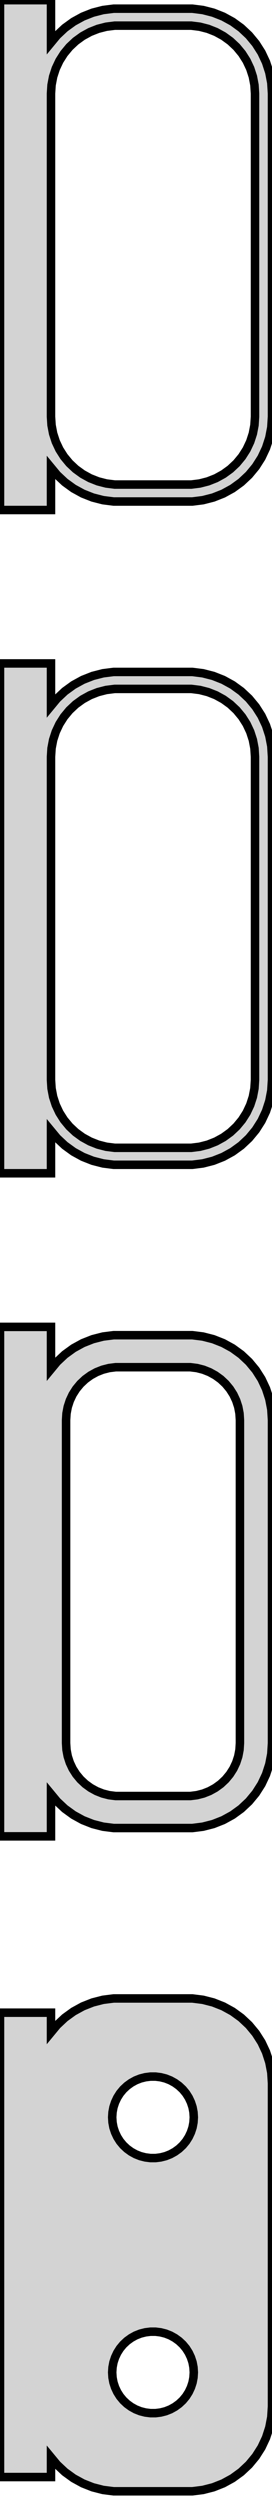 <?xml version="1.0" standalone="no"?>
<!DOCTYPE svg PUBLIC "-//W3C//DTD SVG 1.1//EN" "http://www.w3.org/Graphics/SVG/1.1/DTD/svg11.dtd">
<svg width="16mm" height="147mm" viewBox="-9 -288 16 147" xmlns="http://www.w3.org/2000/svg" version="1.1">
<title>OpenSCAD Model</title>
<path d="
M -6,-260.507 L -5.645,-260.077 L -5.187,-259.647 L -4.679,-259.278 L -4.129,-258.976 L -3.545,-258.745
 L -2.937,-258.589 L -2.314,-258.51 L 2.314,-258.51 L 2.937,-258.589 L 3.545,-258.745 L 4.129,-258.976
 L 4.679,-259.278 L 5.187,-259.647 L 5.645,-260.077 L 6.045,-260.561 L 6.382,-261.091 L 6.649,-261.659
 L 6.843,-262.257 L 6.961,-262.873 L 7,-263.5 L 7,-282.5 L 6.961,-283.127 L 6.843,-283.743
 L 6.649,-284.341 L 6.382,-284.909 L 6.045,-285.439 L 5.645,-285.923 L 5.187,-286.353 L 4.679,-286.722
 L 4.129,-287.024 L 3.545,-287.255 L 2.937,-287.411 L 2.314,-287.49 L -2.314,-287.49 L -2.937,-287.411
 L -3.545,-287.255 L -4.129,-287.024 L -4.679,-286.722 L -5.187,-286.353 L -5.645,-285.923 L -6,-285.493
 L -6,-287.99 L -9,-287.99 L -9,-258.01 L -6,-258.01 z
M -2.251,-259.508 L -2.75,-259.571 L -3.236,-259.696 L -3.703,-259.881 L -4.143,-260.123 L -4.55,-260.418
 L -4.916,-260.762 L -5.236,-261.149 L -5.505,-261.573 L -5.719,-262.028 L -5.874,-262.505 L -5.968,-262.999
 L -6,-263.5 L -6,-282.5 L -5.968,-283.001 L -5.874,-283.495 L -5.719,-283.972 L -5.505,-284.427
 L -5.236,-284.851 L -4.916,-285.238 L -4.55,-285.582 L -4.143,-285.877 L -3.703,-286.119 L -3.236,-286.304
 L -2.75,-286.429 L -2.251,-286.492 L 2.251,-286.492 L 2.75,-286.429 L 3.236,-286.304 L 3.703,-286.119
 L 4.143,-285.877 L 4.55,-285.582 L 4.916,-285.238 L 5.236,-284.851 L 5.505,-284.427 L 5.719,-283.972
 L 5.874,-283.495 L 5.968,-283.001 L 6,-282.5 L 6,-263.5 L 5.968,-262.999 L 5.874,-262.505
 L 5.719,-262.028 L 5.505,-261.573 L 5.236,-261.149 L 4.916,-260.762 L 4.55,-260.418 L 4.143,-260.123
 L 3.703,-259.881 L 3.236,-259.696 L 2.75,-259.571 L 2.251,-259.508 z
M -6,-221.507 L -5.645,-221.077 L -5.187,-220.647 L -4.679,-220.278 L -4.129,-219.976 L -3.545,-219.745
 L -2.937,-219.589 L -2.314,-219.51 L 2.314,-219.51 L 2.937,-219.589 L 3.545,-219.745 L 4.129,-219.976
 L 4.679,-220.278 L 5.187,-220.647 L 5.645,-221.077 L 6.045,-221.561 L 6.382,-222.091 L 6.649,-222.659
 L 6.843,-223.257 L 6.961,-223.873 L 7,-224.5 L 7,-243.5 L 6.961,-244.127 L 6.843,-244.743
 L 6.649,-245.341 L 6.382,-245.909 L 6.045,-246.439 L 5.645,-246.923 L 5.187,-247.353 L 4.679,-247.722
 L 4.129,-248.024 L 3.545,-248.255 L 2.937,-248.411 L 2.314,-248.49 L -2.314,-248.49 L -2.937,-248.411
 L -3.545,-248.255 L -4.129,-248.024 L -4.679,-247.722 L -5.187,-247.353 L -5.645,-246.923 L -6,-246.493
 L -6,-248.99 L -9,-248.99 L -9,-219.01 L -6,-219.01 z
M -2.251,-220.508 L -2.75,-220.571 L -3.236,-220.696 L -3.703,-220.881 L -4.143,-221.123 L -4.55,-221.418
 L -4.916,-221.762 L -5.236,-222.149 L -5.505,-222.573 L -5.719,-223.028 L -5.874,-223.505 L -5.968,-223.999
 L -6,-224.5 L -6,-243.5 L -5.968,-244.001 L -5.874,-244.495 L -5.719,-244.972 L -5.505,-245.427
 L -5.236,-245.851 L -4.916,-246.238 L -4.55,-246.582 L -4.143,-246.877 L -3.703,-247.119 L -3.236,-247.304
 L -2.75,-247.429 L -2.251,-247.492 L 2.251,-247.492 L 2.75,-247.429 L 3.236,-247.304 L 3.703,-247.119
 L 4.143,-246.877 L 4.55,-246.582 L 4.916,-246.238 L 5.236,-245.851 L 5.505,-245.427 L 5.719,-244.972
 L 5.874,-244.495 L 5.968,-244.001 L 6,-243.5 L 6,-224.5 L 5.968,-223.999 L 5.874,-223.505
 L 5.719,-223.028 L 5.505,-222.573 L 5.236,-222.149 L 4.916,-221.762 L 4.55,-221.418 L 4.143,-221.123
 L 3.703,-220.881 L 3.236,-220.696 L 2.75,-220.571 L 2.251,-220.508 z
M -6,-182.507 L -5.645,-182.077 L -5.187,-181.647 L -4.679,-181.278 L -4.129,-180.976 L -3.545,-180.745
 L -2.937,-180.589 L -2.314,-180.51 L 2.314,-180.51 L 2.937,-180.589 L 3.545,-180.745 L 4.129,-180.976
 L 4.679,-181.278 L 5.187,-181.647 L 5.645,-182.077 L 6.045,-182.561 L 6.382,-183.091 L 6.649,-183.659
 L 6.843,-184.257 L 6.961,-184.873 L 7,-185.5 L 7,-204.5 L 6.961,-205.127 L 6.843,-205.743
 L 6.649,-206.341 L 6.382,-206.909 L 6.045,-207.439 L 5.645,-207.923 L 5.187,-208.353 L 4.679,-208.722
 L 4.129,-209.024 L 3.545,-209.255 L 2.937,-209.411 L 2.314,-209.49 L -2.314,-209.49 L -2.937,-209.411
 L -3.545,-209.255 L -4.129,-209.024 L -4.679,-208.722 L -5.187,-208.353 L -5.645,-207.923 L -6,-207.493
 L -6,-209.979 L -9,-209.979 L -9,-180.021 L -6,-180.021 z
M -2.195,-182.393 L -2.583,-182.442 L -2.962,-182.539 L -3.325,-182.683 L -3.668,-182.872 L -3.984,-183.101
 L -4.269,-183.369 L -4.518,-183.67 L -4.728,-184 L -4.894,-184.354 L -5.015,-184.726 L -5.088,-185.11
 L -5.113,-185.5 L -5.113,-204.5 L -5.088,-204.89 L -5.015,-205.274 L -4.894,-205.646 L -4.728,-206
 L -4.518,-206.33 L -4.269,-206.631 L -3.984,-206.899 L -3.668,-207.128 L -3.325,-207.317 L -2.962,-207.461
 L -2.583,-207.558 L -2.195,-207.607 L 2.195,-207.607 L 2.583,-207.558 L 2.962,-207.461 L 3.325,-207.317
 L 3.668,-207.128 L 3.984,-206.899 L 4.269,-206.631 L 4.518,-206.33 L 4.728,-206 L 4.894,-205.646
 L 5.015,-205.274 L 5.088,-204.89 L 5.113,-204.5 L 5.113,-185.5 L 5.088,-185.11 L 5.015,-184.726
 L 4.894,-184.354 L 4.728,-184 L 4.518,-183.67 L 4.269,-183.369 L 3.984,-183.101 L 3.668,-182.872
 L 3.325,-182.683 L 2.962,-182.539 L 2.583,-182.442 L 2.195,-182.393 z
M 2.937,-141.589 L 3.545,-141.745 L 4.129,-141.976 L 4.679,-142.278 L 5.187,-142.647 L 5.645,-143.077
 L 6.045,-143.561 L 6.382,-144.091 L 6.649,-144.659 L 6.843,-145.257 L 6.961,-145.873 L 7,-146.5
 L 7,-165.5 L 6.961,-166.127 L 6.843,-166.743 L 6.649,-167.341 L 6.382,-167.909 L 6.045,-168.439
 L 5.645,-168.923 L 5.187,-169.353 L 4.679,-169.722 L 4.129,-170.024 L 3.545,-170.255 L 2.937,-170.411
 L 2.314,-170.49 L -2.314,-170.49 L -2.937,-170.411 L -3.545,-170.255 L -4.129,-170.024 L -4.679,-169.722
 L -5.187,-169.353 L -5.645,-168.923 L -6,-168.493 L -6,-169.653 L -9,-169.653 L -9,-142.347
 L -6,-142.347 L -6,-143.507 L -5.645,-143.077 L -5.187,-142.647 L -4.679,-142.278 L -4.129,-141.976
 L -3.545,-141.745 L -2.937,-141.589 L -2.314,-141.51 L 2.314,-141.51 z
M -0.151,-161.105 L -0.45,-161.143 L -0.742,-161.217 L -1.022,-161.328 L -1.286,-161.474 L -1.53,-161.651
 L -1.75,-161.857 L -1.942,-162.089 L -2.103,-162.344 L -2.231,-162.617 L -2.325,-162.903 L -2.381,-163.199
 L -2.4,-163.5 L -2.381,-163.801 L -2.325,-164.097 L -2.231,-164.383 L -2.103,-164.656 L -1.942,-164.911
 L -1.75,-165.143 L -1.53,-165.349 L -1.286,-165.526 L -1.022,-165.672 L -0.742,-165.783 L -0.45,-165.857
 L -0.151,-165.895 L 0.151,-165.895 L 0.45,-165.857 L 0.742,-165.783 L 1.022,-165.672 L 1.286,-165.526
 L 1.53,-165.349 L 1.75,-165.143 L 1.942,-164.911 L 2.103,-164.656 L 2.231,-164.383 L 2.325,-164.097
 L 2.381,-163.801 L 2.4,-163.5 L 2.381,-163.199 L 2.325,-162.903 L 2.231,-162.617 L 2.103,-162.344
 L 1.942,-162.089 L 1.75,-161.857 L 1.53,-161.651 L 1.286,-161.474 L 1.022,-161.328 L 0.742,-161.217
 L 0.45,-161.143 L 0.151,-161.105 z
M -0.151,-146.105 L -0.45,-146.143 L -0.742,-146.217 L -1.022,-146.328 L -1.286,-146.474 L -1.53,-146.651
 L -1.75,-146.857 L -1.942,-147.089 L -2.103,-147.344 L -2.231,-147.617 L -2.325,-147.903 L -2.381,-148.199
 L -2.4,-148.5 L -2.381,-148.801 L -2.325,-149.097 L -2.231,-149.383 L -2.103,-149.656 L -1.942,-149.911
 L -1.75,-150.143 L -1.53,-150.349 L -1.286,-150.526 L -1.022,-150.672 L -0.742,-150.783 L -0.45,-150.857
 L -0.151,-150.895 L 0.151,-150.895 L 0.45,-150.857 L 0.742,-150.783 L 1.022,-150.672 L 1.286,-150.526
 L 1.53,-150.349 L 1.75,-150.143 L 1.942,-149.911 L 2.103,-149.656 L 2.231,-149.383 L 2.325,-149.097
 L 2.381,-148.801 L 2.4,-148.5 L 2.381,-148.199 L 2.325,-147.903 L 2.231,-147.617 L 2.103,-147.344
 L 1.942,-147.089 L 1.75,-146.857 L 1.53,-146.651 L 1.286,-146.474 L 1.022,-146.328 L 0.742,-146.217
 L 0.45,-146.143 L 0.151,-146.105 z
" stroke="black" fill="lightgray" stroke-width="0.5"/>
</svg>
